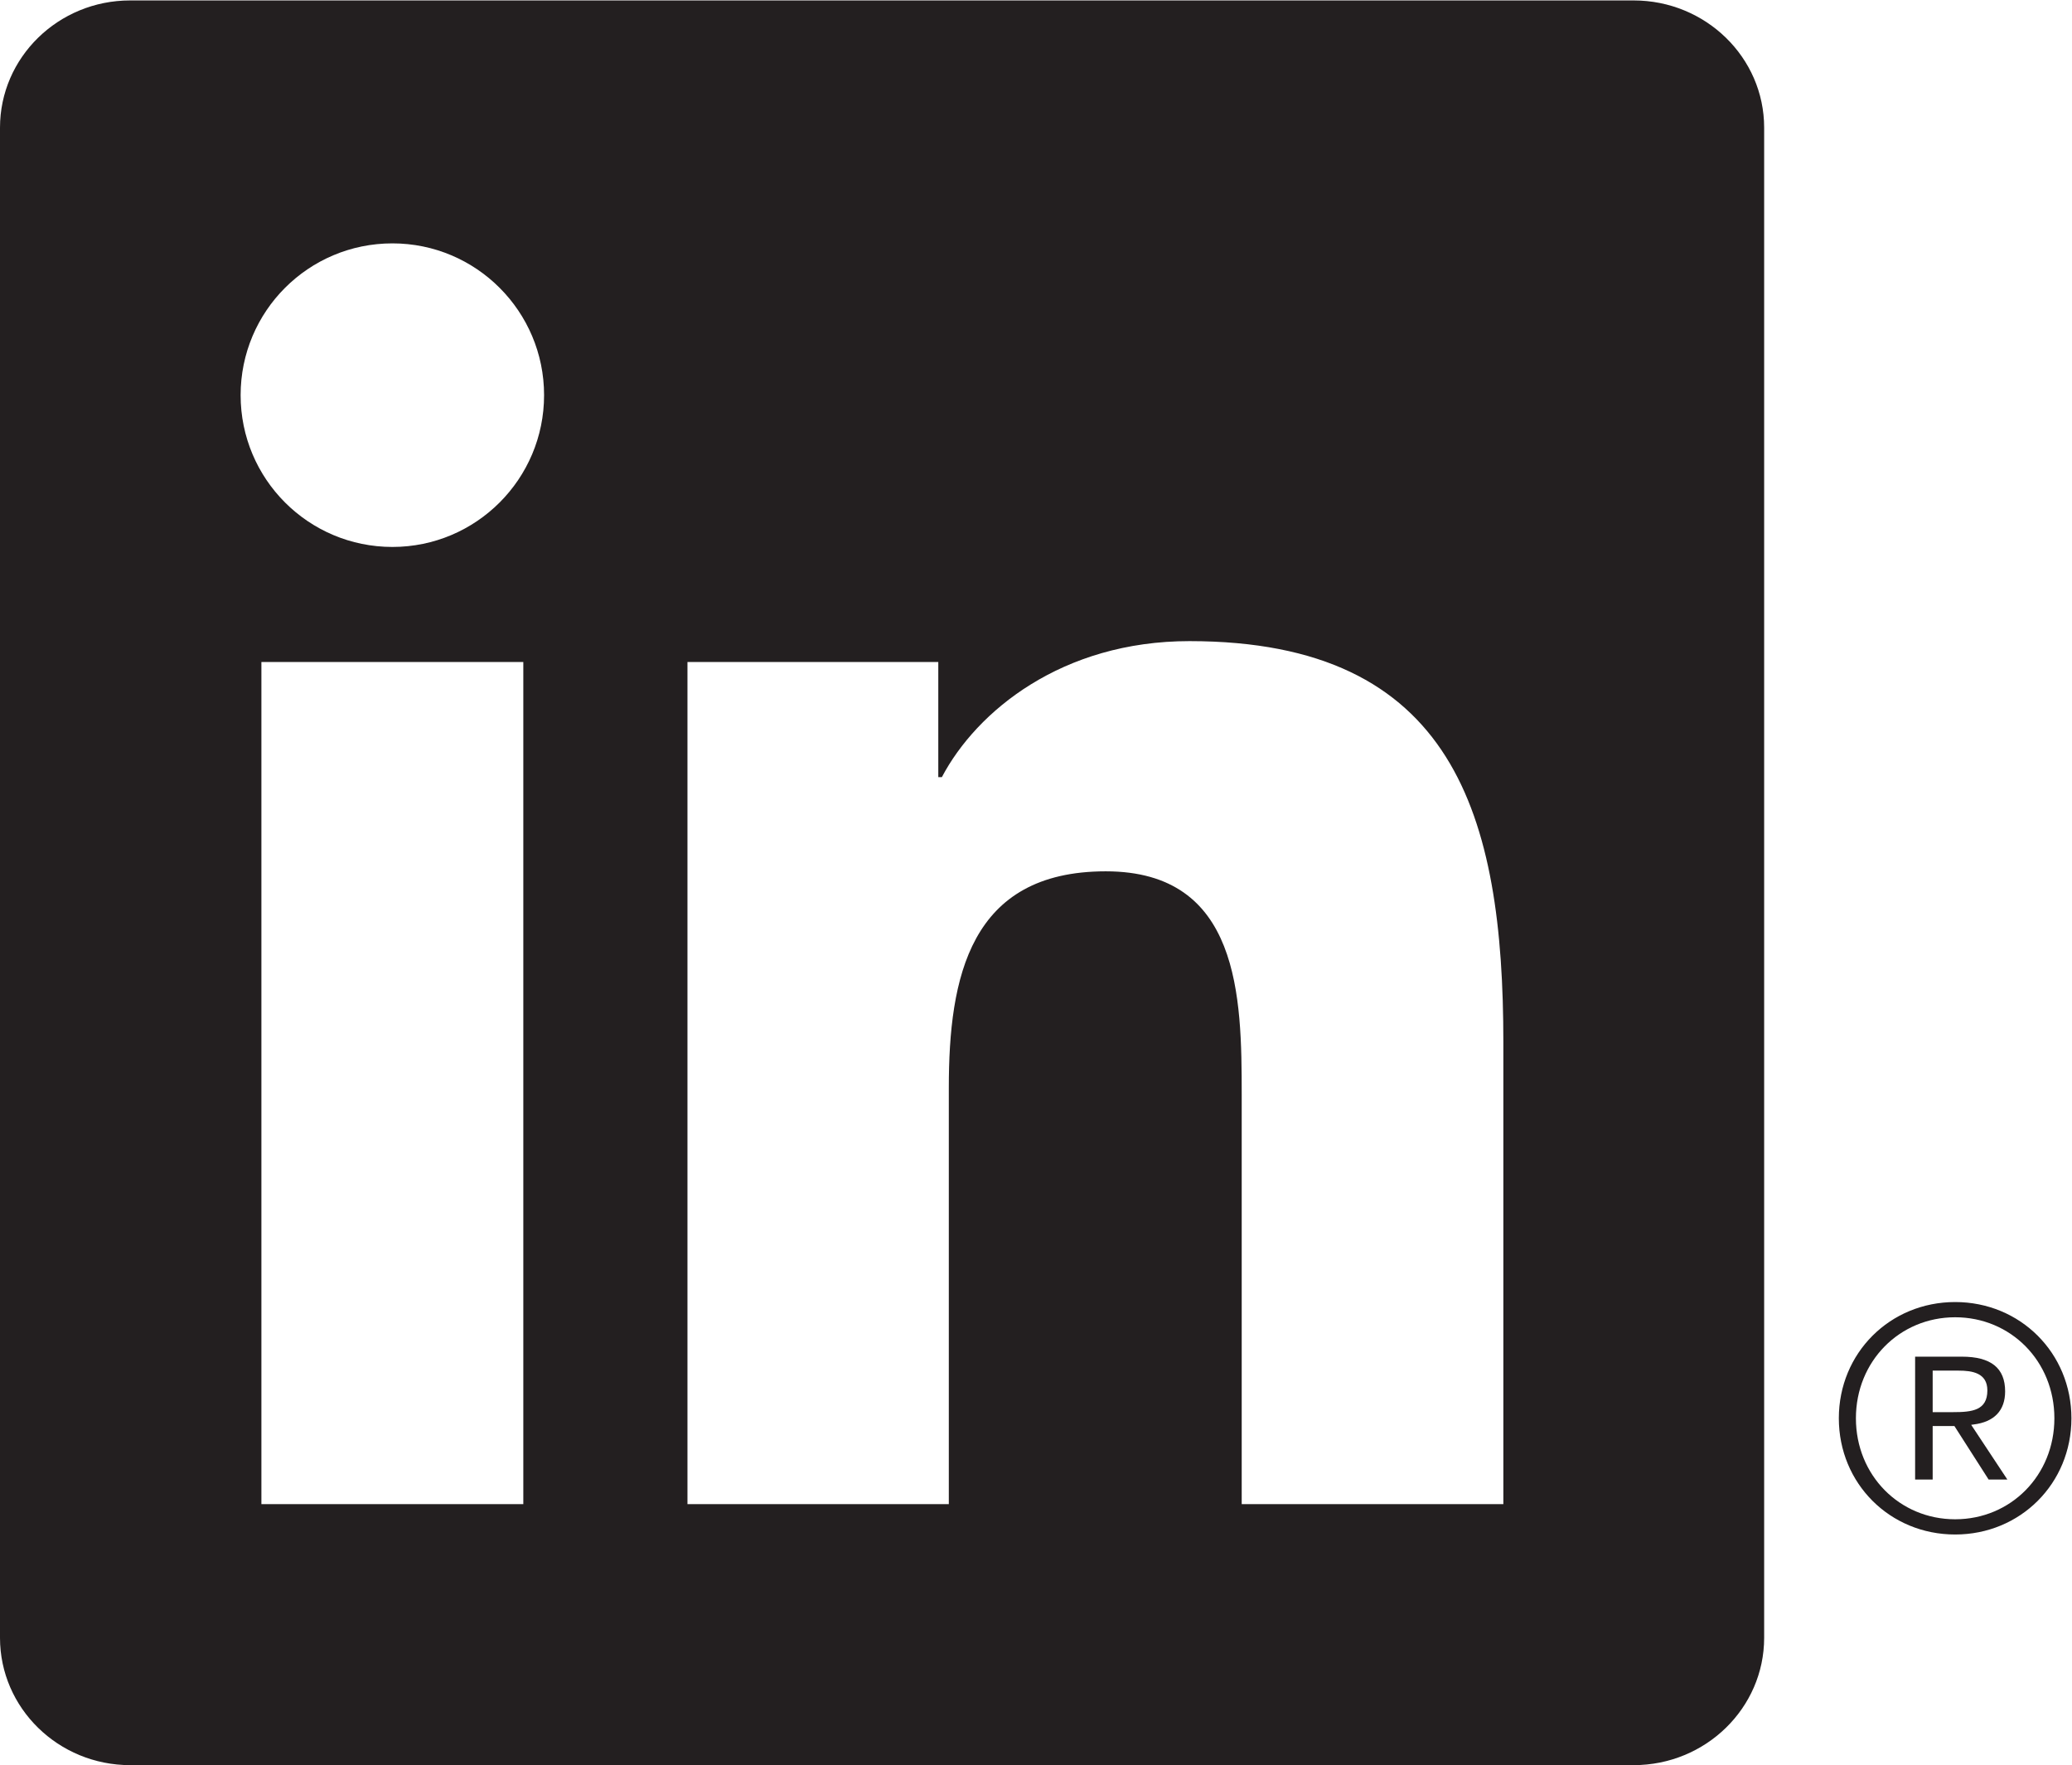 <?xml version="1.0" encoding="UTF-8" standalone="no"?>
<svg
   xmlns:dc="http://purl.org/dc/elements/1.1/"
   xmlns:cc="http://creativecommons.org/ns#"
   xmlns:rdf="http://www.w3.org/1999/02/22-rdf-syntax-ns#"
   xmlns:svg="http://www.w3.org/2000/svg"
   xmlns="http://www.w3.org/2000/svg"
   viewBox="0 0 56.36 48"
   xml:space="preserve"
   id="svg2"
   version="1.1"><defs
     id="defs6" /><g
     transform="matrix(1.333,0,0,-1.333,0,48)"
     id="g10"><g
       transform="scale(0.1)"
       id="g12"><path
         id="path14"
         style="fill:#231f20;fill-opacity:1;fill-rule:nonzero;stroke:none"
         d="m 398.555,72.012 h -4.18 v 8.469 h 5.293 c 2.754,0 5.867,-0.453 5.867,-4.035 0,-4.101 -3.14,-4.434 -6.98,-4.434 z m 4.16,-2.519 c 4.226,0.519 6.445,2.852 6.445,6.758 0,4.766 -2.898,7.078 -8.84,7.078 h -9.527 V 58.262 h 3.582 v 10.918 h 4.434 l 0.086,-0.137 6.898,-10.781 h 3.824 l -7.383,11.164 0.481,0.066" /><path
         id="path16"
         style="fill:#231f20;fill-opacity:1;fill-rule:nonzero;stroke:none"
         d="m 398.965,50.156 c -11.348,0 -20.254,8.965 -20.254,20.605 0,11.633 8.906,20.605 20.254,20.605 11.355,0 20.246,-8.973 20.246,-20.605 0,-11.641 -8.891,-20.605 -20.246,-20.605 z m 0,44.316 c -13.313,0 -23.738,-10.41 -23.738,-23.711 0,-13.312 10.425,-23.711 23.738,-23.711 13.293,0 23.723,10.398 23.723,23.711 0,13.301 -10.43,23.711 -23.723,23.711" /><path
         id="path18"
         style="fill:#231f20;fill-opacity:1;fill-rule:nonzero;stroke:none"
         d="m 306.77,53.242 h -53.391 v 83.543 c 0,19.926 -0.344,45.555 -27.742,45.555 -27.785,0 -32.024,-21.715 -32.024,-44.125 V 53.242 H 140.281 V 225.039 h 51.184 v -23.484 h 0.73 c 7.121,13.504 24.543,27.746 50.52,27.746 54.062,0 64.055,-35.571 64.055,-81.84 z M 80.078,248.512 c -17.148,0 -30.977,13.871 -30.977,30.965 0,17.089 13.828,30.964 30.977,30.964 17.082,0 30.945,-13.875 30.945,-30.964 0,-17.094 -13.863,-30.965 -30.945,-30.965 z M 106.785,53.242 H 53.34 V 225.039 H 106.785 Z M 333.359,360 H 26.551 C 11.906,360 0,348.379 0,334.043 V 25.977 C 0,11.641 11.906,0 26.551,0 H 333.359 c 14.676,0 26.629,11.641 26.629,25.977 V 334.043 c 0,14.336 -11.953,25.957 -26.629,25.957" /></g></g></svg>